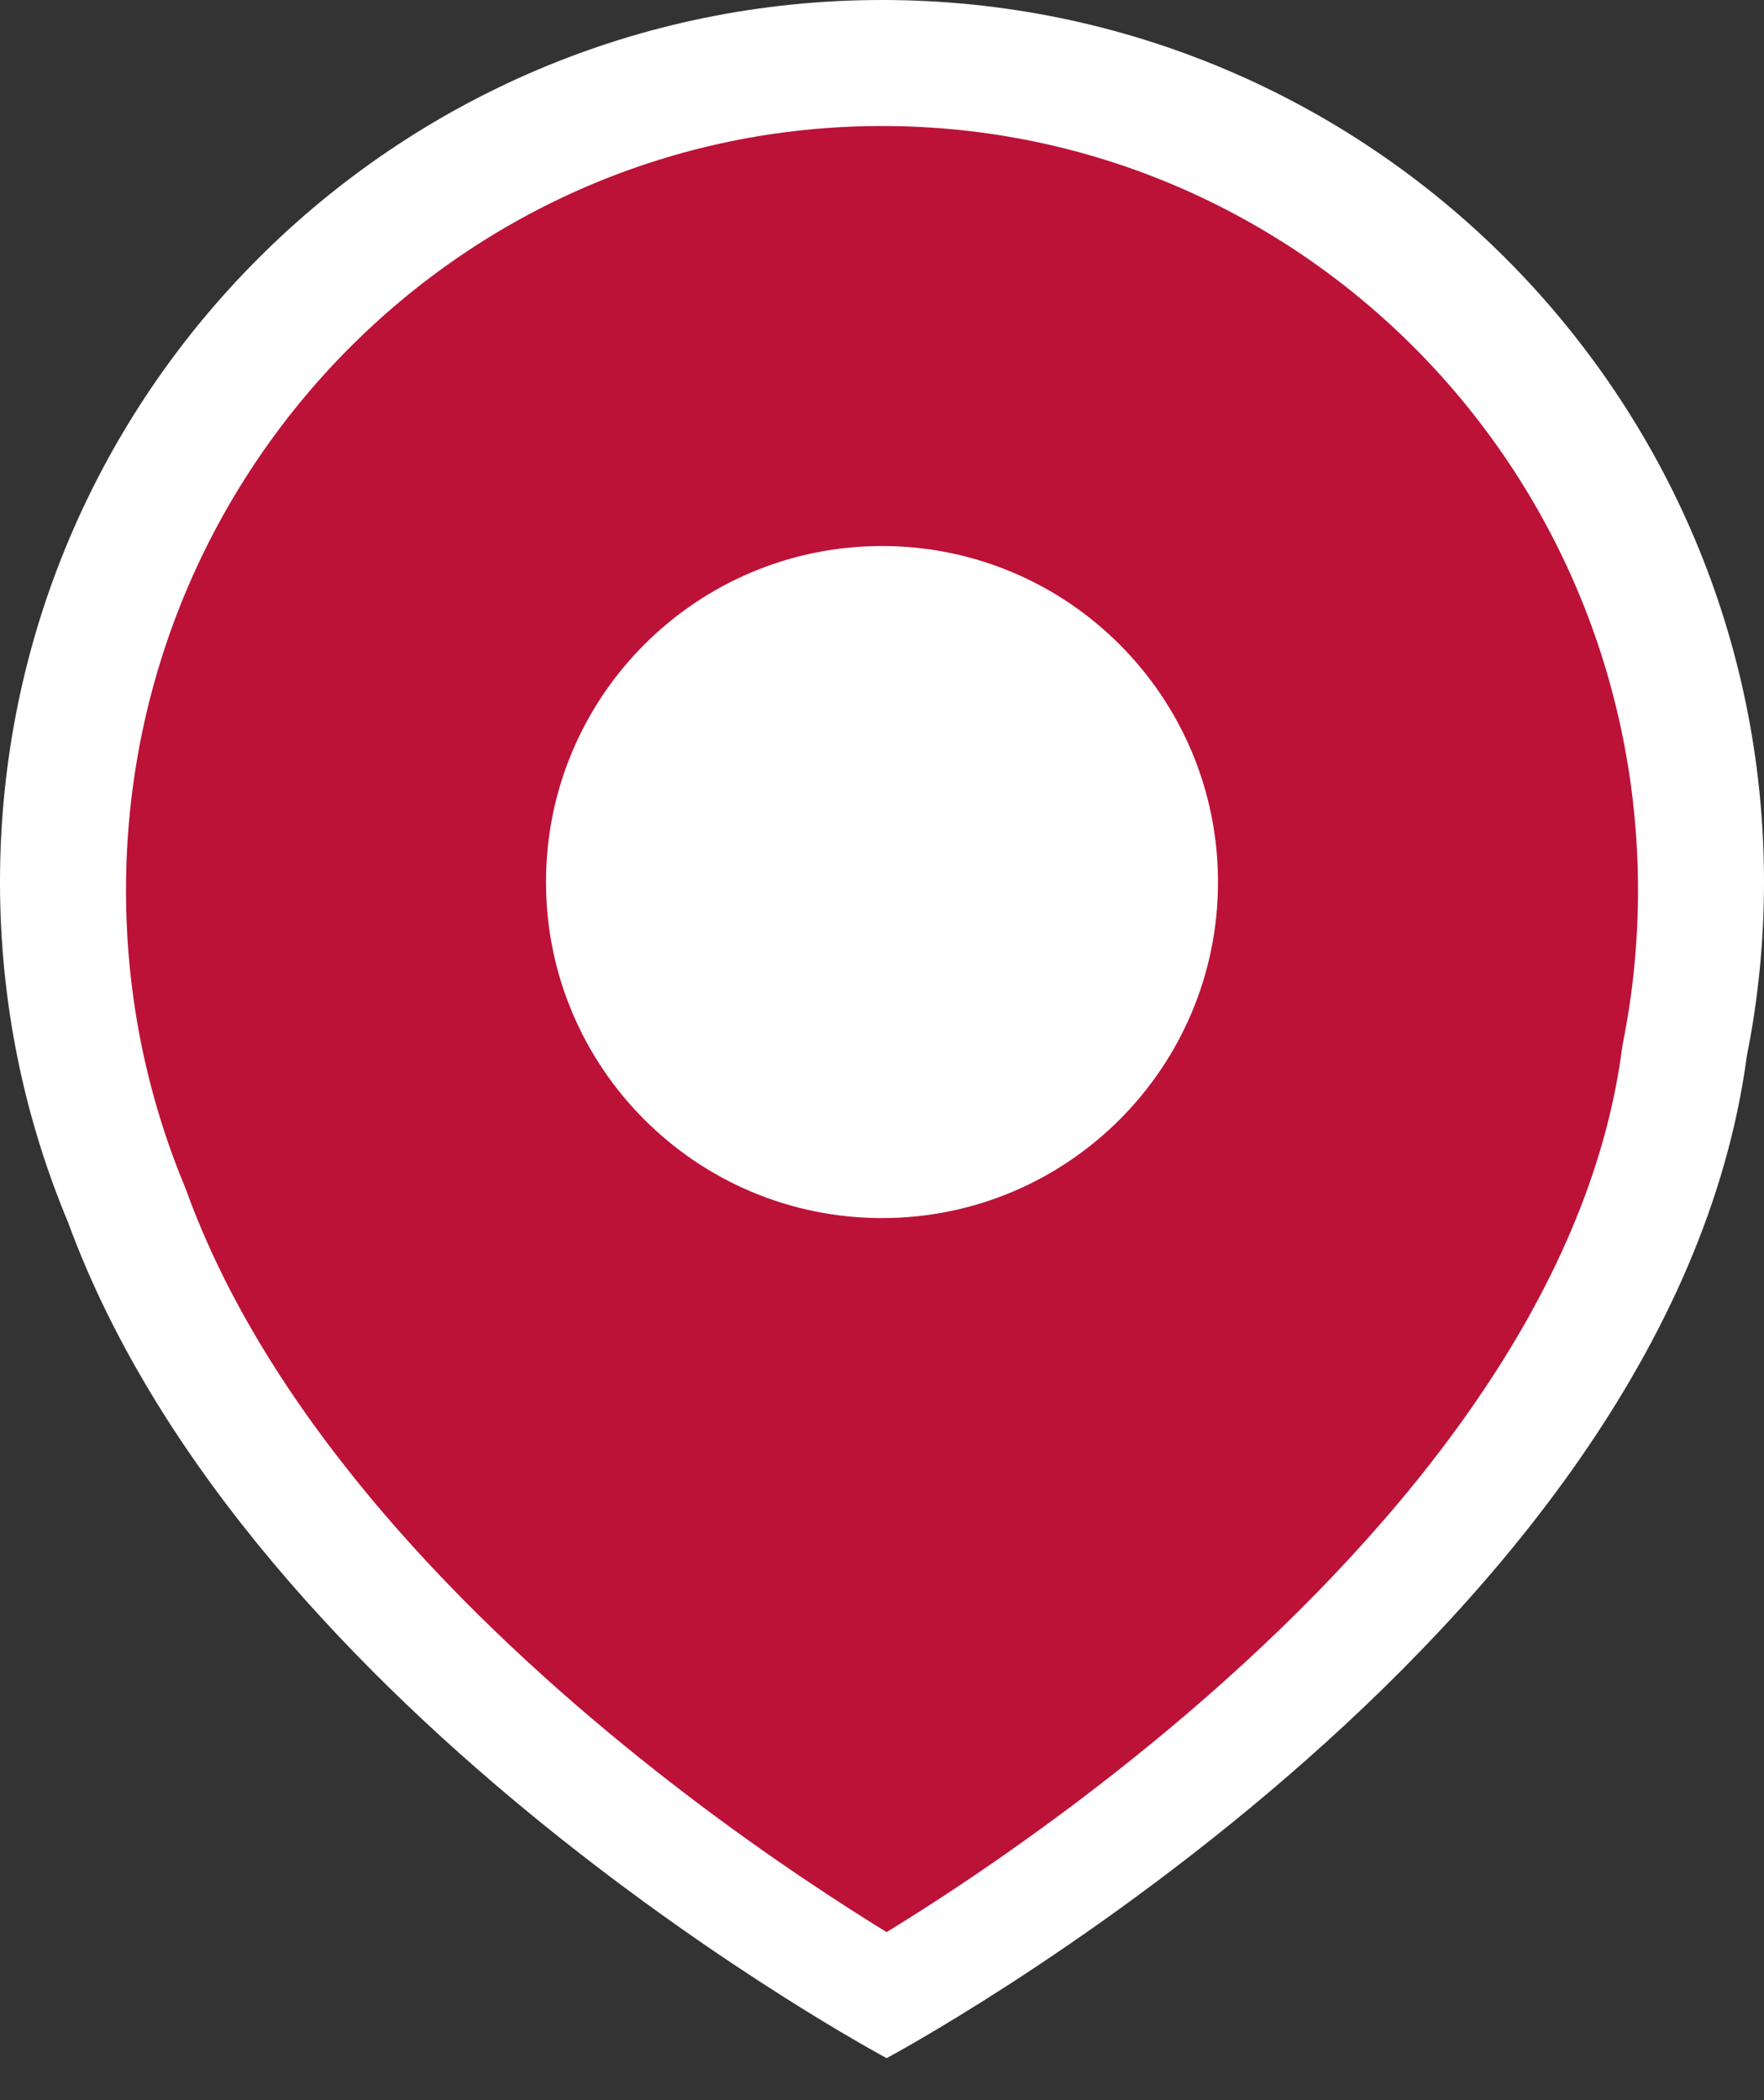 <svg width="21" height="25" viewBox="0 0 21 25" fill="none" xmlns="http://www.w3.org/2000/svg">
<rect x="0" y="0" width="21" height="25" fill="#333333" stroke="none"/>
<path fill-rule="evenodd" clip-rule="evenodd" d="M21 10.5C21 4.701 16.299 0 10.5 0C4.701 0 0 4.701 0 10.5C0 11.935 0.288 13.304 0.81 14.55C2.973 20.456 10.555 24.5 10.555 24.5C10.555 24.5 19.869 19.532 20.796 12.568C20.93 11.899 21 11.208 21 10.5Z" fill="white"/>
<path fill-rule="evenodd" clip-rule="evenodd" d="M19.325 12.393L19.316 12.441L19.309 12.489C18.921 15.438 16.721 18.14 14.347 20.214C13.191 21.224 12.056 22.031 11.21 22.585C10.964 22.745 10.744 22.884 10.555 23C10.43 22.923 10.29 22.836 10.139 22.739C9.431 22.286 8.464 21.622 7.436 20.782C5.34 19.071 3.159 16.769 2.218 14.172L2.206 14.14L2.193 14.108C1.747 13.03 1.5 11.845 1.5 10.599C1.5 5.574 5.529 1.5 10.5 1.5C15.471 1.5 19.5 5.574 19.5 10.599C19.5 11.214 19.44 11.814 19.325 12.393Z" fill="#BC1238"/>
<path d="M14.5 10.5C14.5 8.291 12.709 6.5 10.5 6.5C8.291 6.5 6.5 8.291 6.5 10.5C6.5 12.709 8.291 14.5 10.5 14.5C12.709 14.5 14.5 12.709 14.5 10.5Z" fill="white"/>
</svg>
